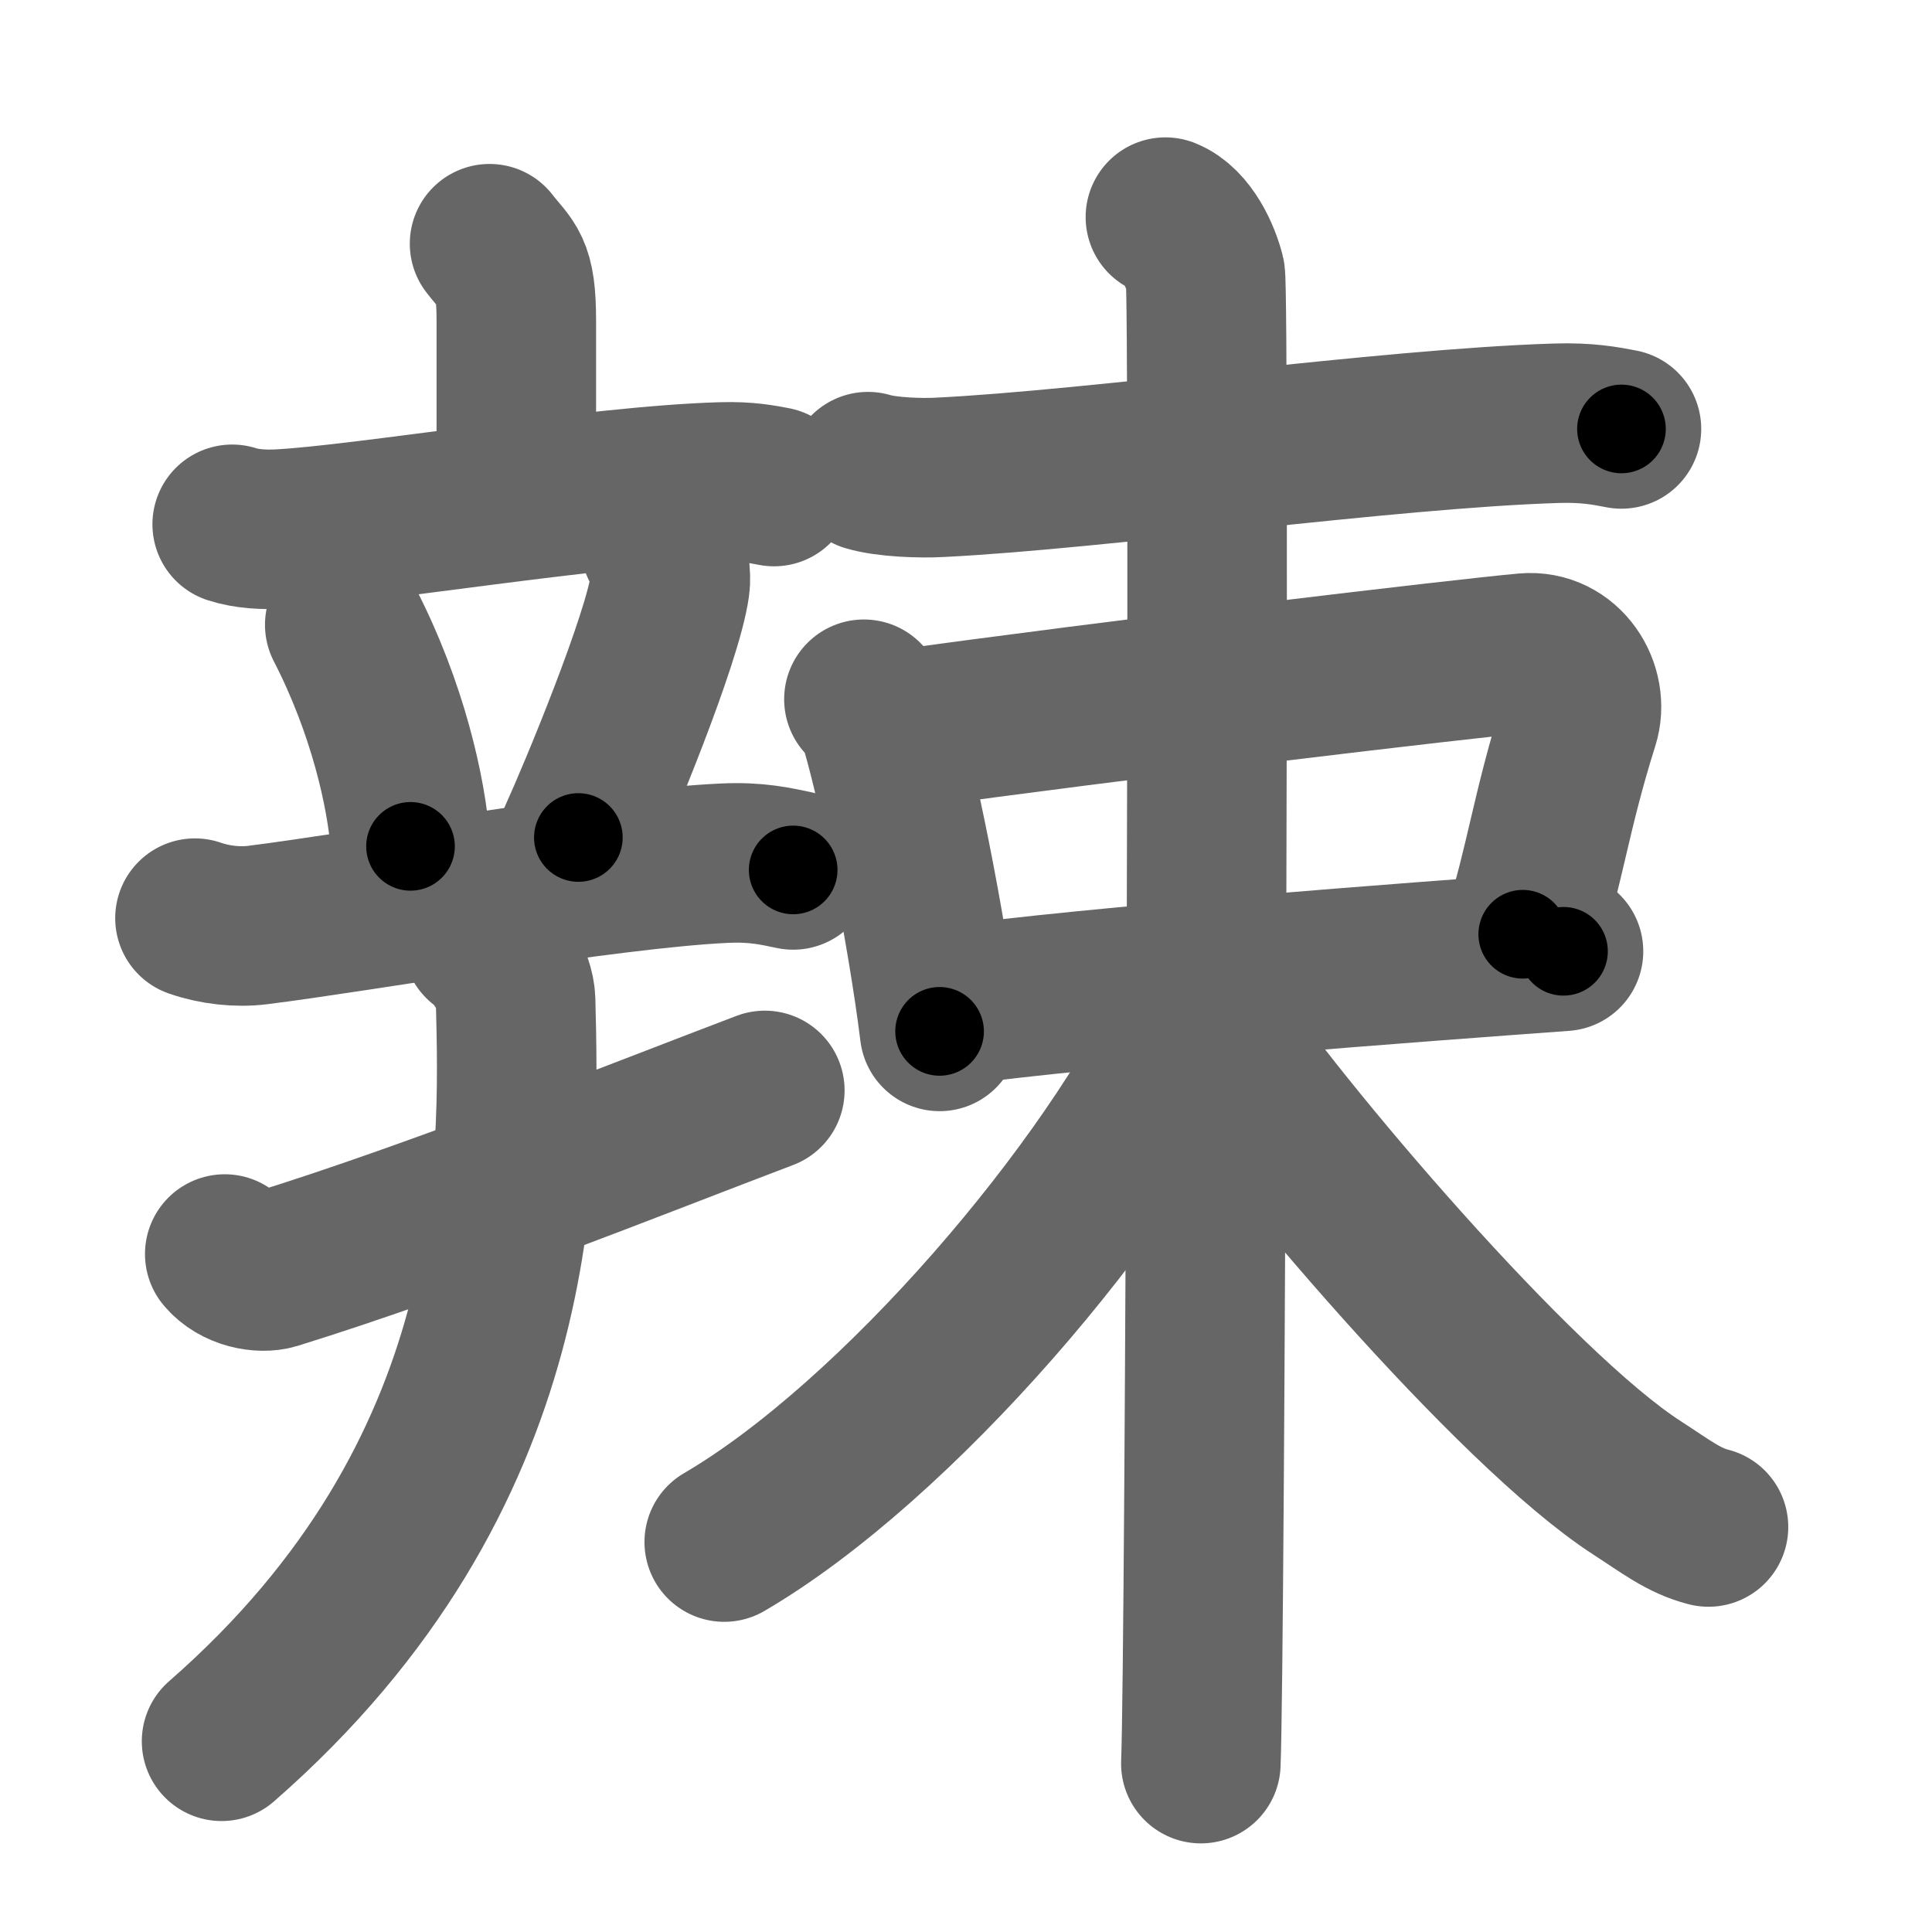 <svg xmlns="http://www.w3.org/2000/svg" width="109" height="109" viewBox="0 0 109 109" id="8fa3"><g fill="none" stroke="#666" stroke-width="9" stroke-linecap="round" stroke-linejoin="round"><g><g><g><g><path d="M27.62,13.75c1.01,1.31,1.51,1.31,1.51,4.35c0,3.05,0,5.65,0,9.65" /><path d="M13.1,29.58c0.83,0.27,1.81,0.31,2.64,0.27c4.71-0.23,17.89-2.46,25.01-2.66c1.39-0.04,2.23,0.13,2.92,0.26" /></g><g><path d="M19.45,35.25c2.4,4.66,3.49,9.43,3.71,12.5" /><path d="M37.26,30.75c0.54,0.54,0.61,1.82,0.54,2.27c-0.43,3.08-4.09,11.87-5.17,14.23" /><path d="M11,51.8c1.11,0.39,2.42,0.53,3.52,0.39C20.11,51.5,34.3,49,40.86,48.7c1.85-0.09,2.96,0.19,3.89,0.38" /></g></g><g><path d="M12.68,70.75c0.73,0.88,2.06,1.1,2.79,0.88c9.25-2.87,20.64-7.44,27.68-10.11" /><path d="M27.23,53.13c0.83,0.58,1.83,2.14,1.86,3.31c0.23,9.11,0.68,26.72-16.59,41.8" /></g></g><g><g p5:part="1" xmlns:p5="http://kanjivg.tagaini.net"><path d="M48.97,26.61c1.06,0.32,3,0.38,4.06,0.32c8.91-0.44,25.19-2.75,34.74-3.05c1.76-0.06,2.83,0.15,3.71,0.32" /></g><g><path d="M48.74,39.45c0.3,0.32,0.61,0.59,0.75,0.99c1.05,3.2,2.81,12.01,3.52,17.75" /><path d="M50.63,41.19c12.12-1.69,31.89-4.03,35.44-4.35c2.21-0.2,3.61,2.07,3.02,3.92c-1.57,4.96-1.95,8.15-3.18,11.95" /><path d="M53.16,56.81c8.76-1.21,26.86-2.54,35.05-3.14" /></g><g p5:part="2" xmlns:p5="http://kanjivg.tagaini.net"><path d="M65.75,12.25c1.25,0.5,2,2.25,2.25,3.25s0,77.75-0.25,84" /><path d="M67.42,57.07C62.74,67.11,50.58,81.32,40.86,87" /><path d="M67.99,57.6c4.12,6.15,17.47,21.9,24.38,26.35c1.61,1.04,2.61,1.84,4.02,2.2" /></g></g></g></g><g fill="none" stroke="#000" stroke-width="5" stroke-linecap="round" stroke-linejoin="round"><g><g><g><g><path d="M27.62,13.75c1.01,1.31,1.51,1.31,1.51,4.35c0,3.05,0,5.65,0,9.65" stroke-dasharray="14.43" stroke-dashoffset="14.43"><animate id="0" attributeName="stroke-dashoffset" values="14.43;0" dur="0.14s" fill="freeze" begin="0s;8fa3.click" /></path><path d="M13.1,29.58c0.83,0.27,1.81,0.31,2.64,0.27c4.71-0.23,17.89-2.46,25.01-2.66c1.39-0.04,2.23,0.13,2.92,0.26" stroke-dasharray="30.77" stroke-dashoffset="30.77"><animate attributeName="stroke-dashoffset" values="30.77" fill="freeze" begin="8fa3.click" /><animate id="1" attributeName="stroke-dashoffset" values="30.77;0" dur="0.31s" fill="freeze" begin="0.end" /></path></g><g><path d="M19.45,35.25c2.4,4.66,3.49,9.43,3.71,12.5" stroke-dasharray="13.12" stroke-dashoffset="13.12"><animate attributeName="stroke-dashoffset" values="13.12" fill="freeze" begin="8fa3.click" /><animate id="2" attributeName="stroke-dashoffset" values="13.12;0" dur="0.13s" fill="freeze" begin="1.end" /></path><path d="M37.26,30.75c0.54,0.54,0.61,1.82,0.54,2.27c-0.43,3.08-4.09,11.87-5.17,14.23" stroke-dasharray="17.56" stroke-dashoffset="17.56"><animate attributeName="stroke-dashoffset" values="17.56" fill="freeze" begin="8fa3.click" /><animate id="3" attributeName="stroke-dashoffset" values="17.56;0" dur="0.18s" fill="freeze" begin="2.end" /></path><path d="M11,51.8c1.11,0.39,2.42,0.53,3.52,0.39C20.11,51.5,34.3,49,40.86,48.7c1.85-0.09,2.96,0.19,3.89,0.38" stroke-dasharray="34.07" stroke-dashoffset="34.07"><animate attributeName="stroke-dashoffset" values="34.07" fill="freeze" begin="8fa3.click" /><animate id="4" attributeName="stroke-dashoffset" values="34.07;0" dur="0.34s" fill="freeze" begin="3.end" /></path></g></g><g><path d="M12.68,70.75c0.73,0.88,2.06,1.1,2.79,0.88c9.25-2.87,20.64-7.44,27.68-10.11" stroke-dasharray="32.55" stroke-dashoffset="32.55"><animate attributeName="stroke-dashoffset" values="32.55" fill="freeze" begin="8fa3.click" /><animate id="5" attributeName="stroke-dashoffset" values="32.55;0" dur="0.33s" fill="freeze" begin="4.end" /></path><path d="M27.23,53.13c0.83,0.58,1.83,2.14,1.86,3.31c0.23,9.11,0.68,26.72-16.59,41.8" stroke-dasharray="50.63" stroke-dashoffset="50.63"><animate attributeName="stroke-dashoffset" values="50.63" fill="freeze" begin="8fa3.click" /><animate id="6" attributeName="stroke-dashoffset" values="50.63;0" dur="0.51s" fill="freeze" begin="5.end" /></path></g></g><g><g p5:part="1" xmlns:p5="http://kanjivg.tagaini.net"><path d="M48.97,26.61c1.06,0.32,3,0.38,4.06,0.32c8.91-0.44,25.19-2.75,34.74-3.05c1.76-0.06,2.83,0.15,3.71,0.32" stroke-dasharray="42.7" stroke-dashoffset="42.7"><animate attributeName="stroke-dashoffset" values="42.7" fill="freeze" begin="8fa3.click" /><animate id="7" attributeName="stroke-dashoffset" values="42.7;0" dur="0.43s" fill="freeze" begin="6.end" /></path></g><g><path d="M48.74,39.45c0.3,0.32,0.61,0.59,0.75,0.99c1.05,3.2,2.81,12.01,3.52,17.75" stroke-dasharray="19.36" stroke-dashoffset="19.36"><animate attributeName="stroke-dashoffset" values="19.36" fill="freeze" begin="8fa3.click" /><animate id="8" attributeName="stroke-dashoffset" values="19.36;0" dur="0.19s" fill="freeze" begin="7.end" /></path><path d="M50.63,41.19c12.12-1.69,31.89-4.03,35.44-4.35c2.21-0.2,3.61,2.07,3.02,3.92c-1.57,4.96-1.95,8.15-3.18,11.95" stroke-dasharray="53.9" stroke-dashoffset="53.9"><animate attributeName="stroke-dashoffset" values="53.9" fill="freeze" begin="8fa3.click" /><animate id="9" attributeName="stroke-dashoffset" values="53.9;0" dur="0.54s" fill="freeze" begin="8.end" /></path><path d="M53.16,56.81c8.76-1.21,26.86-2.54,35.05-3.14" stroke-dasharray="35.19" stroke-dashoffset="35.19"><animate attributeName="stroke-dashoffset" values="35.19" fill="freeze" begin="8fa3.click" /><animate id="10" attributeName="stroke-dashoffset" values="35.19;0" dur="0.35s" fill="freeze" begin="9.end" /></path></g><g p5:part="2" xmlns:p5="http://kanjivg.tagaini.net"><path d="M65.75,12.25c1.25,0.5,2,2.25,2.25,3.25s0,77.75-0.25,84" stroke-dasharray="88.09" stroke-dashoffset="88.09"><animate attributeName="stroke-dashoffset" values="88.09" fill="freeze" begin="8fa3.click" /><animate id="11" attributeName="stroke-dashoffset" values="88.09;0" dur="0.66s" fill="freeze" begin="10.end" /></path><path d="M67.42,57.07C62.74,67.11,50.58,81.32,40.86,87" stroke-dasharray="40.47" stroke-dashoffset="40.47"><animate attributeName="stroke-dashoffset" values="40.47" fill="freeze" begin="8fa3.click" /><animate id="12" attributeName="stroke-dashoffset" values="40.47;0" dur="0.4s" fill="freeze" begin="11.end" /></path><path d="M67.99,57.6c4.12,6.15,17.47,21.9,24.38,26.35c1.61,1.04,2.61,1.84,4.02,2.2" stroke-dasharray="40.64" stroke-dashoffset="40.64"><animate attributeName="stroke-dashoffset" values="40.64" fill="freeze" begin="8fa3.click" /><animate id="13" attributeName="stroke-dashoffset" values="40.64;0" dur="0.41s" fill="freeze" begin="12.end" /></path></g></g></g></g></svg>
